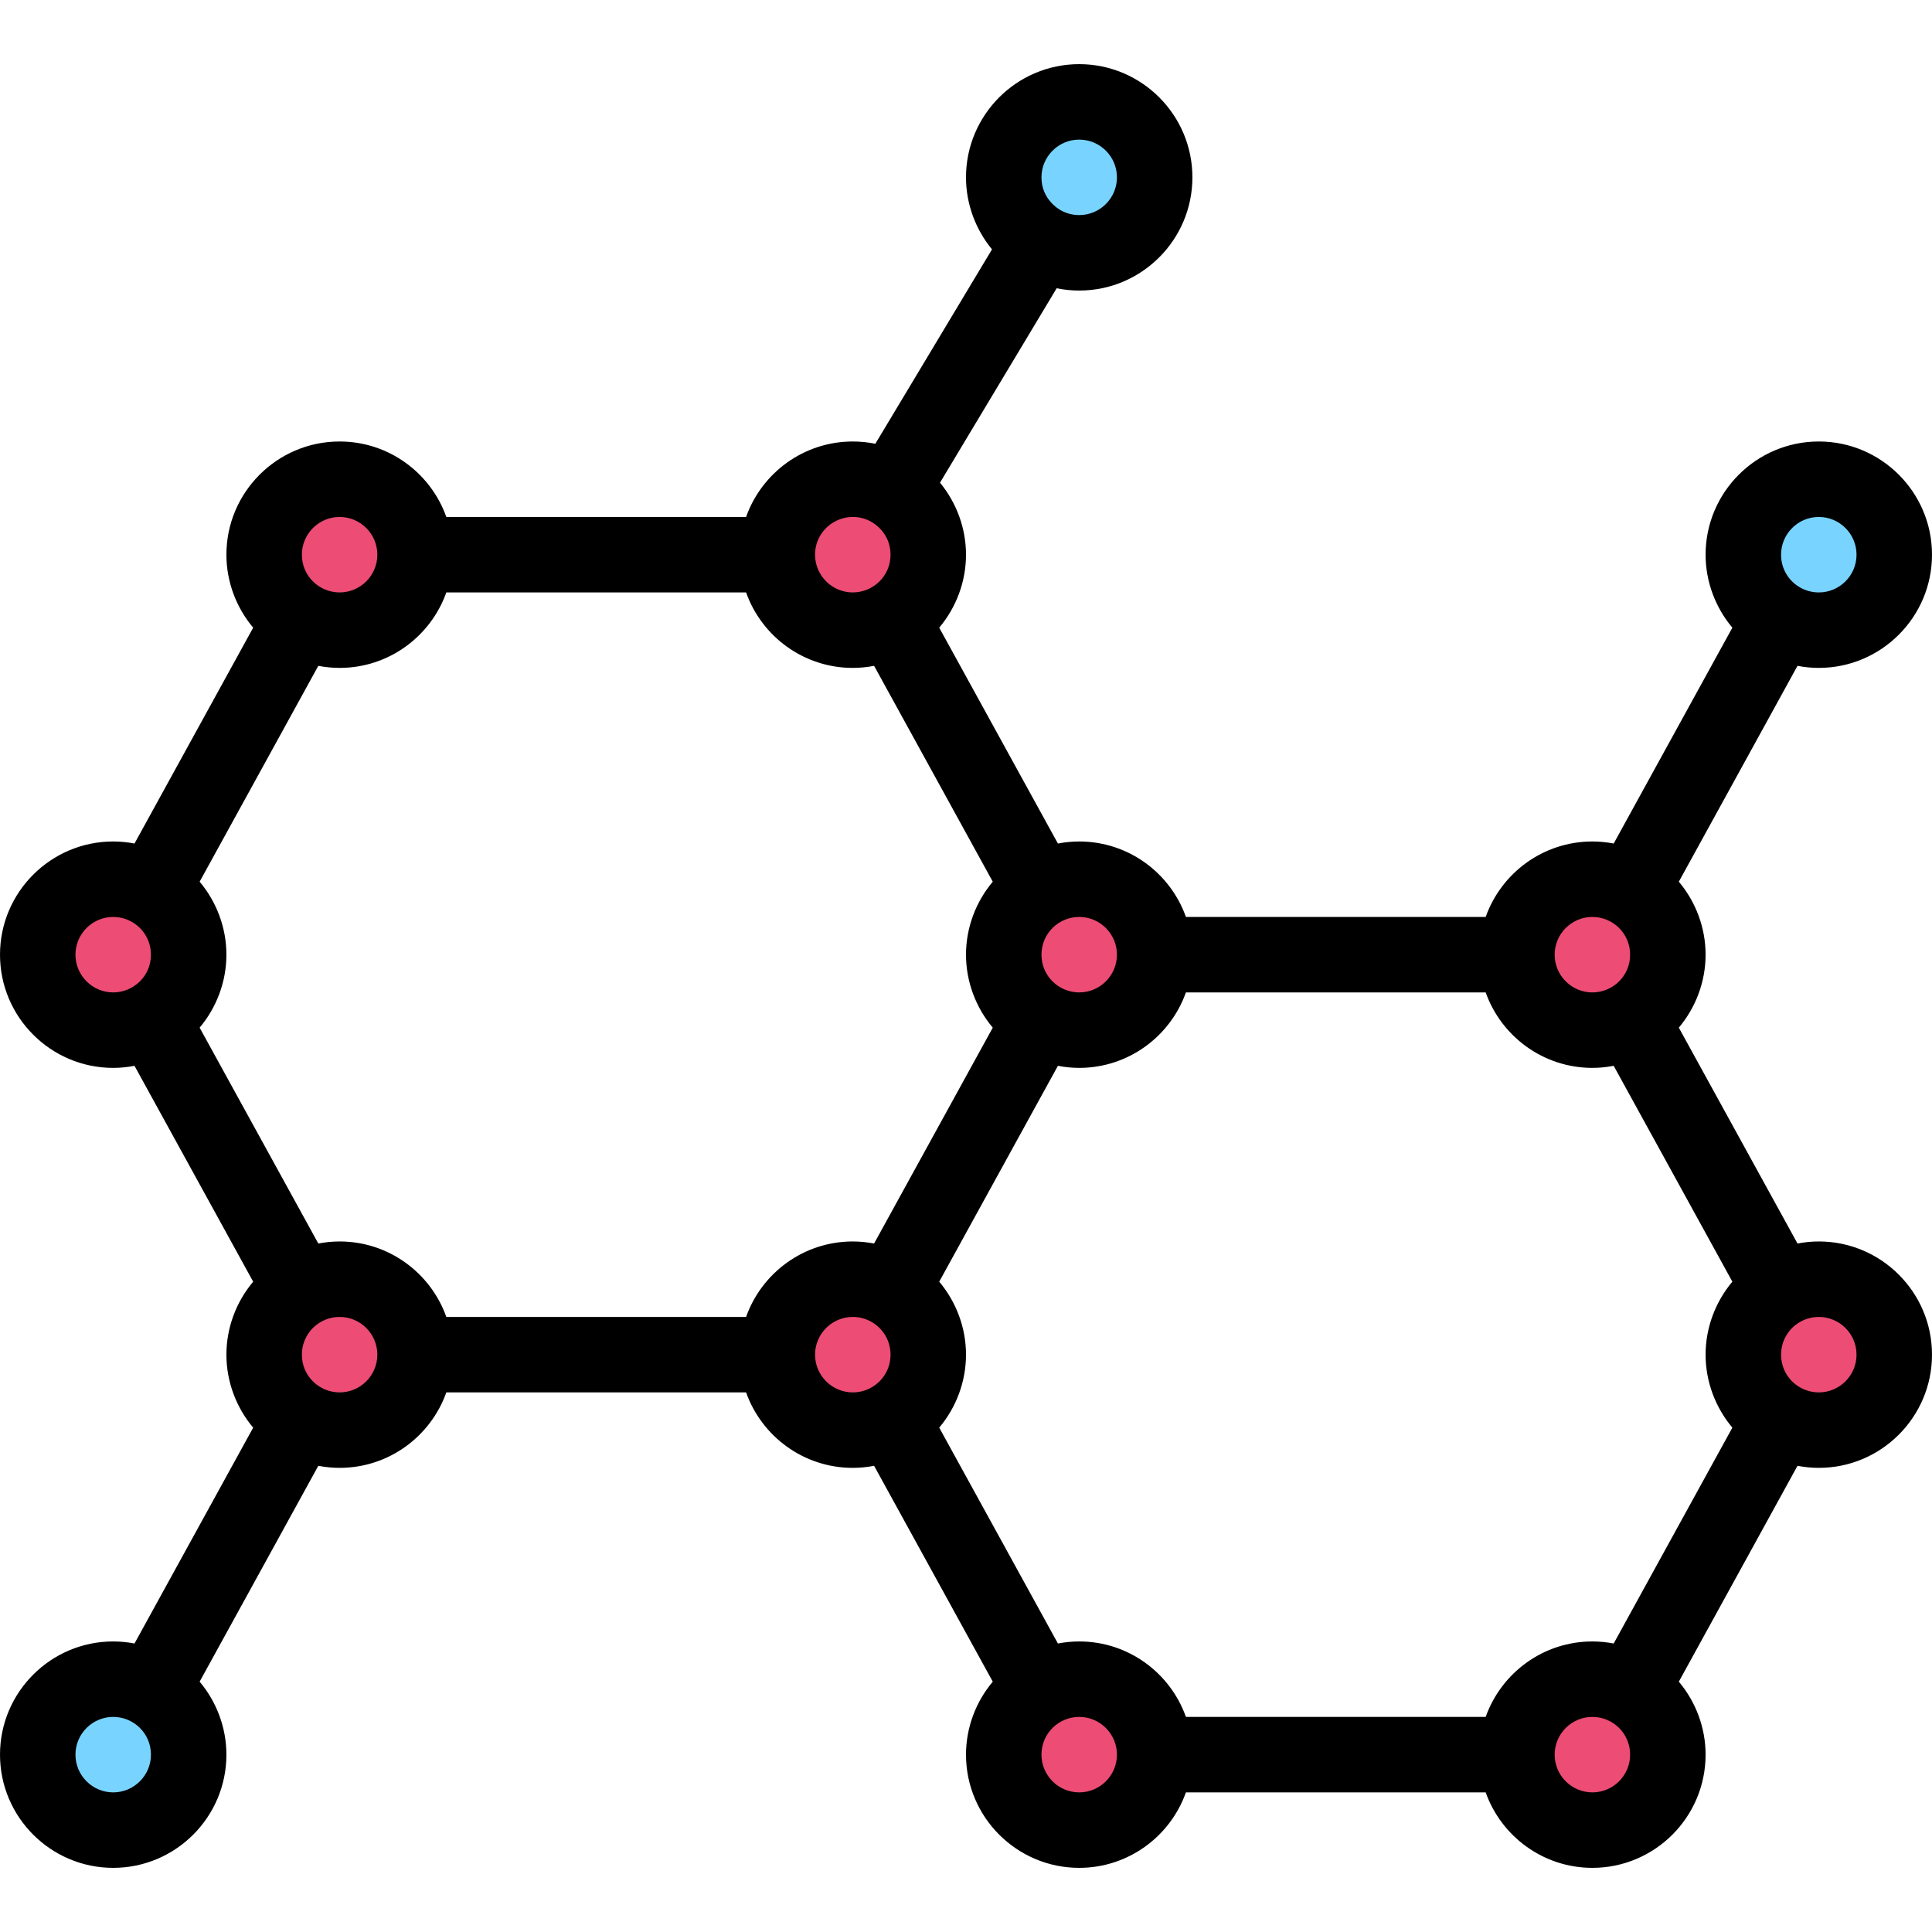 <?xml version="1.0" encoding="iso-8859-1"?>
<!-- Generator: Adobe Illustrator 19.0.0, SVG Export Plug-In . SVG Version: 6.00 Build 0)  -->
<svg version="1.1" id="Capa_1" xmlns="http://www.w3.org/2000/svg" xmlns:xlink="http://www.w3.org/1999/xlink" x="0px" y="0px"
	 viewBox="0 0 512 512" style="enable-background:new 0 0 512 512;" xml:space="preserve">
<path style="fill:#78D4FF;" d="M482,127c11.05,0,20,8.95,20,20s-8.95,20-20,20c-10.976,0-20-8.886-20-20
	C462,135.95,470.95,127,482,127z"/>
<g>
	<path style="fill:#ED4C74;" d="M482,339c11.05,0,20,8.95,20,20s-8.95,20-20,20c-10.976,0-20-8.886-20-20
		C462,347.895,471.014,339,482,339z"/>
	<path style="fill:#ED4C74;" d="M442,253c0,11.105-9.014,20-20,20c-11.05,0-20-8.95-20-20c0-11.05,8.95-20,20-20
		C432.976,233,442,241.886,442,253z"/>
	<path style="fill:#ED4C74;" d="M442,465c0,11.05-8.95,20-20,20s-20-8.95-20-20s8.95-20,20-20C432.976,445,442,453.886,442,465z"/>
</g>
<path style="fill:#78D4FF;" d="M286,27c11.05,0,20,8.95,20,20s-8.95,20-20,20c-10.976,0-20-8.886-20-20C266,35.95,274.95,27,286,27z
	"/>
<g>
	<path style="fill:#ED4C74;" d="M286,233c11.05,0,20,8.95,20,20c0,11.05-8.95,20-20,20c-10.976,0-20-8.886-20-20
		C266,241.895,275.014,233,286,233z"/>
	<path style="fill:#ED4C74;" d="M286,445c11.05,0,20,8.95,20,20s-8.95,20-20,20s-20-8.95-20-20C266,453.895,275.014,445,286,445z"/>
	<path style="fill:#ED4C74;" d="M246,147c0,11.105-9.014,20-20,20c-11.05,0-20-8.95-20-20s8.95-20,20-20
		C236.976,127,246,135.886,246,147z"/>
	<path style="fill:#ED4C74;" d="M246,359c0,11.105-9.014,20-20,20c-11.05,0-20-8.95-20-20s8.95-20,20-20
		C236.976,339,246,347.886,246,359z"/>
	<path style="fill:#ED4C74;" d="M90,127c11.05,0,20,8.95,20,20s-8.95,20-20,20c-10.976,0-20-8.886-20-20C70,135.95,78.95,127,90,127
		z"/>
	<path style="fill:#ED4C74;" d="M90,339c11.05,0,20,8.95,20,20s-8.95,20-20,20c-10.976,0-20-8.886-20-20
		C70,347.895,79.014,339,90,339z"/>
	<path style="fill:#ED4C74;" d="M50,253c0,11.105-9.014,20-20,20c-11.05,0-20-8.95-20-20c0-11.05,8.95-20,20-20
		C40.976,233,50,241.886,50,253z"/>
</g>
<path style="fill:#78D4FF;" d="M50,465c0,11.05-8.95,20-20,20s-20-8.95-20-20s8.95-20,20-20C40.976,445,50,453.886,50,465z"/>
<path d="M482,177c16.542,0,30-13.458,30-30s-13.458-30-30-30s-30,13.458-30,30c0,7.145,2.598,13.997,7.093,19.343l-31.45,57.203
	C425.79,223.192,423.903,223,422,223c-13.036,0-24.152,8.361-28.28,20h-79.44c-4.128-11.639-15.243-20-28.28-20
	c-1.903,0-3.791,0.192-5.643,0.546l-31.451-57.204C253.403,160.995,256,154.143,256,147c0-7.032-2.523-13.777-6.888-19.085
	l30.911-51.518C281.982,76.795,283.983,77,286,77c16.542,0,30-13.458,30-30s-13.458-30-30-30s-30,13.458-30,30
	c0,7.032,2.522,13.777,6.888,19.085l-30.911,51.518c-1.958-0.398-3.96-0.603-5.977-0.603c-13.036,0-24.152,8.361-28.28,20h-79.44
	c-4.128-11.639-15.243-20-28.28-20c-16.542,0-30,13.458-30,30c0,7.145,2.598,13.997,7.093,19.343l-31.45,57.204
	C33.791,223.192,31.903,223,30,223c-16.542,0-30,13.458-30,30s13.458,30,30,30c1.903,0,3.791-0.191,5.643-0.546l31.451,57.204
	C62.597,345.005,60,351.856,60,359c0,7.145,2.598,13.997,7.093,19.343l-31.45,57.204C33.791,435.192,31.903,435,30,435
	c-16.542,0-30,13.458-30,30s13.458,30,30,30s30-13.458,30-30c0-7.145-2.598-13.997-7.093-19.343l31.45-57.204
	C86.209,388.808,88.097,389,90,389c13.036,0,24.152-8.361,28.28-20h79.44c4.128,11.639,15.243,20,28.28,20
	c1.903,0,3.791-0.192,5.643-0.546l31.451,57.205C258.597,451.005,256,457.857,256,465c0,16.542,13.458,30,30,30
	c13.036,0,24.152-8.361,28.28-20h79.44c4.128,11.639,15.243,20,28.28,20c16.542,0,30-13.458,30-30
	c0-7.145-2.598-13.997-7.093-19.343l31.45-57.203c1.853,0.354,3.74,0.546,5.643,0.546c16.542,0,30-13.458,30-30s-13.458-30-30-30
	c-1.903,0-3.791,0.192-5.643,0.546l-31.451-57.204C449.403,266.995,452,260.143,452,253c0-7.145-2.598-13.997-7.093-19.343
	l31.45-57.203C478.209,176.808,480.097,177,482,177z M482,137c5.514,0,10,4.486,10,10s-4.486,10-10,10
	c-1.815,0-3.593-0.491-5.147-1.426C473.814,153.752,472,150.547,472,147C472,141.486,476.486,137,482,137z M459.094,378.342
	l-31.451,57.204C425.79,435.192,423.903,435,422,435c-13.036,0-24.152,8.361-28.28,20h-79.44c-4.128-11.639-15.243-20-28.28-20
	c-1.903,0-3.791,0.192-5.643,0.546l-31.451-57.204C253.403,372.995,256,366.143,256,359c0-7.145-2.598-13.997-7.093-19.343
	l31.45-57.203c1.852,0.354,3.74,0.546,5.643,0.546c13.036,0,24.152-8.361,28.28-20h79.44c4.128,11.639,15.243,20,28.28,20
	c1.903,0,3.791-0.191,5.643-0.546l31.451,57.204C454.597,345.005,452,351.857,452,359S454.597,372.995,459.094,378.342z M197.72,349
	h-79.44c-4.128-11.639-15.243-20-28.28-20c-1.903,0-3.791,0.192-5.643,0.546l-31.451-57.204C57.403,266.995,60,260.144,60,253
	c0-7.145-2.598-13.997-7.093-19.343l31.45-57.204C86.209,176.808,88.097,177,90,177c13.036,0,24.152-8.361,28.28-20h79.44
	c4.128,11.639,15.243,20,28.28,20c1.903,0,3.791-0.192,5.643-0.546l31.451,57.205C258.597,239.005,256,245.857,256,253
	c0,7.145,2.598,13.997,7.093,19.343l-31.45,57.203c-1.852-0.354-3.74-0.546-5.643-0.546C212.964,329,201.848,337.361,197.72,349z
	 M422,243c5.376,0,10,4.304,10,10c0,5.758-4.687,10-10,10c-5.514,0-10-4.486-10-10S416.486,243,422,243z M296,253
	c0,5.514-4.486,10-10,10c-5.376,0-10-4.304-10-10c0-5.672,4.604-10,10-10C291.514,243,296,247.486,296,253z M286,37
	c5.514,0,10,4.486,10,10s-4.486,10-10,10c-1.815,0-3.591-0.491-5.145-1.425l0,0C280.755,55.472,276,52.94,276,47
	C276,41.486,280.486,37,286,37z M231.145,138.425L231.145,138.425c0.1,0.103,4.855,2.636,4.855,8.575c0,5.768-4.697,10-10,10
	c-5.514,0-10-4.486-10-10C216,139.22,224.527,134.449,231.145,138.425z M90,137c5.514,0,10,4.486,10,10s-4.486,10-10,10
	c-5.375,0-10-4.304-10-10C80,141.486,84.486,137,90,137z M20,253c0-5.514,4.486-10,10-10c5.375,0,10,4.304,10,10
	c0,5.826-4.747,10-10,10C24.486,263,20,258.514,20,253z M30,475c-5.514,0-10-4.486-10-10s4.486-10,10-10c5.375,0,10,4.304,10,10
	C40,470.514,35.514,475,30,475z M90,369c-5.375,0-10-4.304-10-10c0-5.676,4.608-10,10-10c5.514,0,10,4.486,10,10S95.514,369,90,369z
	 M216,359c0-5.514,4.486-10,10-10c1.815,0,3.592,0.491,5.147,1.426c3.039,1.822,4.853,5.027,4.853,8.574s-1.814,6.752-4.853,8.574
	c-0.003,0.002-0.006,0.004-0.009,0.006c-1.546,0.929-3.323,1.42-5.138,1.42C220.486,369,216,364.514,216,359z M286,475
	c-5.514,0-10-4.486-10-10c0-5.672,4.604-10,10-10c5.514,0,10,4.486,10,10S291.514,475,286,475z M422,475c-5.514,0-10-4.486-10-10
	s4.486-10,10-10c5.376,0,10,4.304,10,10C432,470.514,427.514,475,422,475z M492,359c0,5.514-4.486,10-10,10c-5.328,0-10-4.259-10-10
	c0-5.672,4.604-10,10-10C487.514,349,492,353.486,492,359z"/>
<g>
</g>
<g>
</g>
<g>
</g>
<g>
</g>
<g>
</g>
<g>
</g>
<g>
</g>
<g>
</g>
<g>
</g>
<g>
</g>
<g>
</g>
<g>
</g>
<g>
</g>
<g>
</g>
<g>
</g>
</svg>
